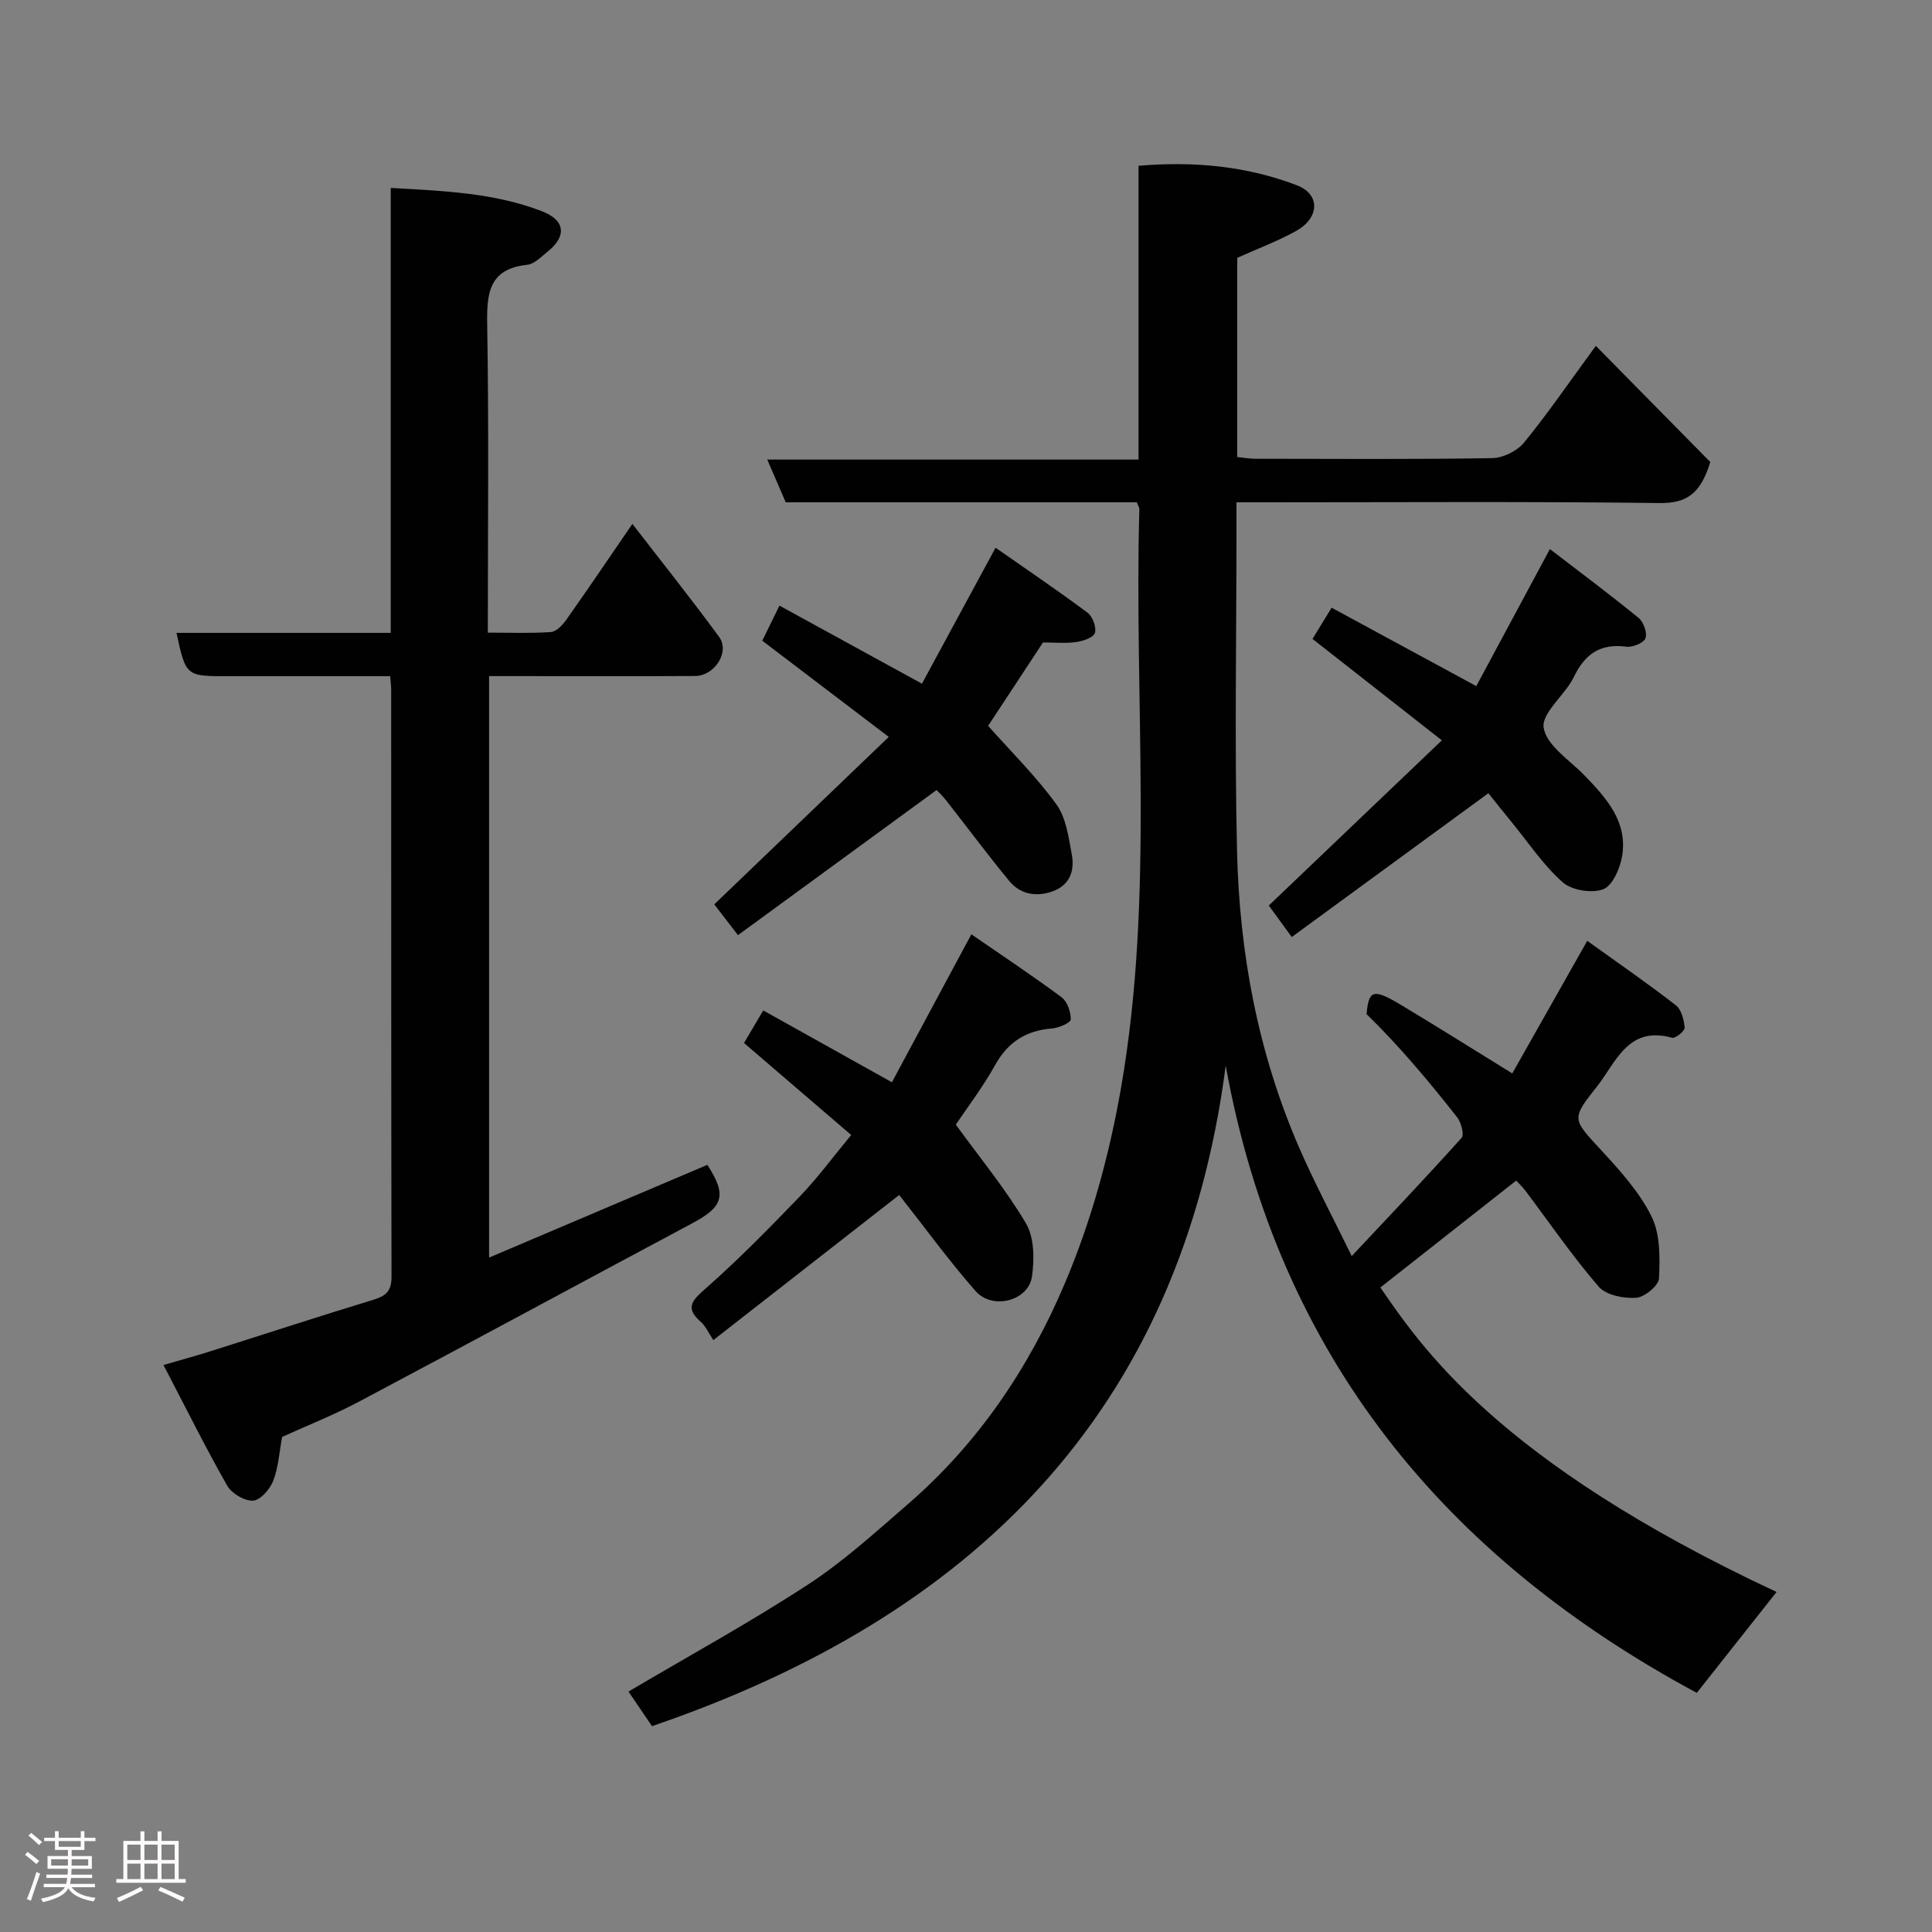 <svg enable-background="new 0 0 400 400" viewBox="0 0 400 400" xmlns="http://www.w3.org/2000/svg"><rect x="0" y="0" width="400" height="400" fill="#808080" stroke="none"/><path d="m5.17 384 .55-.58c.85.61 1.65 1.24 2.4 1.87l-.59.64c-.83-.73-1.62-1.38-2.36-1.93m1.22 9.53-.82-.34c.71-1.76 1.37-3.64 1.98-5.63.24.13.5.25.76.36-.6 1.67-1.24 3.54-1.92 5.61m-.5-13.5.57-.54c.56.44 1.31 1.06 2.26 1.87l-.64.64c-.68-.66-1.41-1.32-2.19-1.97m3.25.46h2.24v-1.36h.77v1.36h4.57v-1.36h.76v1.36h2.28v.69h-2.28v1.84h-2.64v1.26h4.18v2.64h-4.21c0 .45-.02.86-.05 1.21h4.32v.69h-4.38c-.04.34-.1.75-.19 1.22h5.15v.69h-4.82c.87 1.19 2.51 1.92 4.93 2.19-.17.31-.3.57-.37.76-2.77-.49-4.52-1.41-5.26-2.76-.56 1.26-2.3 2.23-5.24 2.9-.12-.24-.26-.48-.43-.72 2.73-.55 4.38-1.34 4.96-2.38h-4.38v-.69h4.65c.1-.38.17-.79.21-1.22h-4.32v-.69h4.4c.03-.34.05-.75.05-1.21h-4.2v-2.64h4.23v-1.26h-2.69v-1.84h-2.24zm1.46 4.46v1.29h3.45c.01-.4.02-.57.01-.53v-.32-.45h-3.46zm1.55-2.59h4.57v-1.19h-4.57zm6.11 2.59h-3.42v.77c-.02.19-.01.37-.02.53h3.44z" fill="#fcfafa"/><path d="m32.63 379.16h.82v1.98h3.54v7.89h1.46v.78h-14.37v-.78h1.46v-7.89h3.54v-1.98h.82v1.98h2.73zm-3.49 11.48.5.73c-1.61.82-3.28 1.63-5 2.41-.13-.27-.28-.55-.44-.82 1.75-.72 3.4-1.49 4.94-2.32m-2.78-5.55h2.73v-3.18h-2.73zm0 3.95h2.73v-3.2h-2.73zm3.54-3.95h2.73v-3.18h-2.73zm0 3.95h2.73v-3.2h-2.73zm7.89 4.68c-1.84-.92-3.51-1.7-5.02-2.32l.45-.73c1.89.8 3.57 1.55 5.04 2.23zm-1.62-11.81h-2.73v3.18h2.73zm-2.73 7.13h2.73v-3.2h-2.73z" fill="#fcfafa"/><g fill="#010102"><path d="m235.37 104c-24.31 0-48.46 0-72.69 0-1.25-2.89-2.45-5.65-3.83-8.85h76.87c0-20.34 0-40.4 0-60.83 11.6-.97 22.45.08 32.81 4.05 4.86 1.87 4.69 6.74-.19 9.45-3.84 2.13-8 3.68-12.18 5.56v41.24c1.27.13 2.53.36 3.79.36 16.33.02 32.67.14 49-.13 2.25-.04 5.15-1.47 6.58-3.21 4.85-5.92 9.18-12.27 14.87-20.03 8.3 8.42 16.27 16.51 23.7 24.05-2.03 6.6-4.92 8.56-10.51 8.49-27.16-.34-54.33-.15-81.49-.15-1.81 0-3.62 0-6.1 0v5.59c0 22.17-.4 44.34.11 66.49.49 21.21 4.34 41.92 12.86 61.51 3.17 7.29 6.92 14.32 10.89 22.47 7.98-8.51 15.49-16.39 22.75-24.49.59-.66-.1-3.21-.95-4.29-5.88-7.45-11.96-14.74-18.73-21.32.46-4.95 1.32-5.38 7.05-1.95 7.41 4.44 14.71 9.04 23.12 14.23 4.92-8.7 10-17.69 15.52-27.45 6.14 4.41 12.37 8.71 18.34 13.33 1.16.9 1.69 3.03 1.83 4.65.06.66-1.93 2.28-2.61 2.09-9.19-2.57-11.64 5.2-15.64 10.22-5.32 6.67-4.95 6.64 1.05 13.14 3.87 4.19 7.85 8.61 10.34 13.63 1.82 3.68 1.75 8.54 1.55 12.83-.07 1.5-3.02 3.91-4.77 4.02-2.57.16-6.19-.55-7.72-2.31-5.43-6.3-10.16-13.2-15.17-19.86-.59-.79-1.33-1.47-1.91-2.1-9.41 7.41-18.76 14.76-28.12 22.13 8.13 11.73 23.8 35.85 82.03 63.04-5.44 6.88-10.89 13.78-16.52 20.89-52.03-28.01-86.63-69.59-97.53-129.87-9.36 72.02-52.71 114.18-118.78 136.76-1.51-2.23-3.32-4.88-4.87-7.16 12.59-7.43 25.19-14.34 37.19-22.17 7.37-4.81 13.98-10.85 20.67-16.64 14.49-12.54 25.01-28.11 32.43-45.58 5.53-13.02 9.26-26.65 11.71-40.73 6.9-39.76 2.64-79.8 3.77-119.69.03-.28-.2-.58-.52-1.41z"/><path d="m80.79 140c-11.38 0-22.5 0-33.61 0-8.7 0-8.7 0-10.64-8.97h44.36c0-30.73 0-61.12 0-92.12 10.99.62 21.41 1.01 31.29 4.82 4.91 1.89 5.19 5.22 1.07 8.47-1.28 1.01-2.64 2.47-4.09 2.62-8.03.86-8.41 5.96-8.3 12.54.36 20.97.13 41.95.13 63.62 4.52 0 8.79.17 13.03-.12 1.11-.08 2.39-1.38 3.14-2.44 4.48-6.34 8.84-12.78 13.76-19.95 6.22 8.06 12.26 15.61 17.96 23.4 2.26 3.09-.92 8.07-4.99 8.09-12.33.07-24.66.02-37 .02-1.79 0-3.59 0-5.64 0v120.39c15.31-6.51 30.25-12.85 45.19-19.2 4.04 6.23 3.37 8.62-3.02 12.04-23.06 12.31-46.05 24.76-69.15 37.01-5.16 2.74-10.62 4.89-15.87 7.28-.57 3.04-.75 6.23-1.84 9.08-.67 1.74-2.66 4.02-4.17 4.11-1.77.1-4.44-1.48-5.36-3.1-4.49-7.88-8.52-16.03-13.19-24.98 3.87-1.13 6.74-1.9 9.57-2.8 11.33-3.58 22.61-7.28 33.98-10.74 2.62-.8 3.67-1.9 3.66-4.74-.08-40.5-.06-80.99-.07-121.49 0-.78-.11-1.58-.2-2.84z"/><path d="m176.23 234.99c-7.38-6.33-14.48-12.43-22.19-19.05.98-1.65 2.24-3.79 3.98-6.74 8.78 4.9 17.41 9.71 26.64 14.87 5.29-9.85 10.66-19.85 16.45-30.63 6.23 4.3 12.58 8.5 18.68 13.04 1.19.88 1.92 3.04 1.9 4.59-.01.67-2.46 1.75-3.86 1.86-5.39.42-9.15 2.8-11.82 7.61-2.52 4.54-5.71 8.71-8.12 12.3 4.97 6.85 10.31 13.32 14.53 20.46 1.73 2.93 1.75 7.4 1.24 10.98-.72 5.06-8.18 7.01-11.69 3.01-5.59-6.37-10.59-13.27-15.8-19.88-12.57 9.81-25.42 19.85-38.48 30.04-1.1-1.64-1.63-2.93-2.56-3.74-3.3-2.87-1.97-4.35.89-6.87 6.84-6.03 13.26-12.57 19.59-19.15 3.63-3.77 6.75-8.03 10.62-12.7z"/><path d="m157.82 132.65c.98-1.99 2.1-4.27 3.56-7.26 10.03 5.49 19.68 10.78 29.5 16.16 4.86-8.98 9.83-18.16 15.24-28.15 6.36 4.45 12.81 8.81 19.04 13.45 1.05.79 1.89 3.02 1.53 4.19-.3.96-2.46 1.69-3.88 1.89-2.29.31-4.64.08-6.87.08-3.92 5.96-7.75 11.77-11.36 17.27 4.77 5.37 9.93 10.45 14.12 16.23 2.03 2.8 2.55 6.86 3.21 10.45.61 3.29-.41 6.3-3.97 7.58-3.41 1.22-6.69.64-9-2.16-4.47-5.42-8.66-11.07-13-16.6-.79-1.01-1.74-1.9-2.03-2.21-13.84 10.11-27.38 20-41.12 30.04-2.23-2.89-3.89-5.04-4.91-6.37 11.98-11.49 23.76-22.8 36.13-34.67-9.17-6.99-17.48-13.3-26.19-19.92z"/><path d="m267.44 194c-2.35-3.22-3.78-5.19-4.75-6.52 11.77-11.24 23.32-22.26 35.83-34.2-9.47-7.43-18-14.11-26.78-21 1.33-2.16 2.58-4.2 3.96-6.46 9.87 5.35 19.6 10.62 29.95 16.23 4.8-8.93 9.69-18.03 15.24-28.37 6.04 4.64 12.31 9.31 18.36 14.25 1.03.84 1.84 3.1 1.42 4.22-.36.98-2.67 1.91-3.97 1.74-5.38-.71-8.55 1.5-10.86 6.28-1.81 3.75-6.72 7.43-6.24 10.5.57 3.65 5.38 6.7 8.47 9.89 4.54 4.7 8.95 9.57 7.77 16.69-.42 2.54-1.98 6.13-3.91 6.86-2.36.89-6.51.23-8.4-1.45-4-3.54-7.05-8.16-10.48-12.35-1.86-2.27-3.69-4.57-4.9-6.08-13.45 9.84-26.97 19.72-40.71 29.77z"/></g></svg>